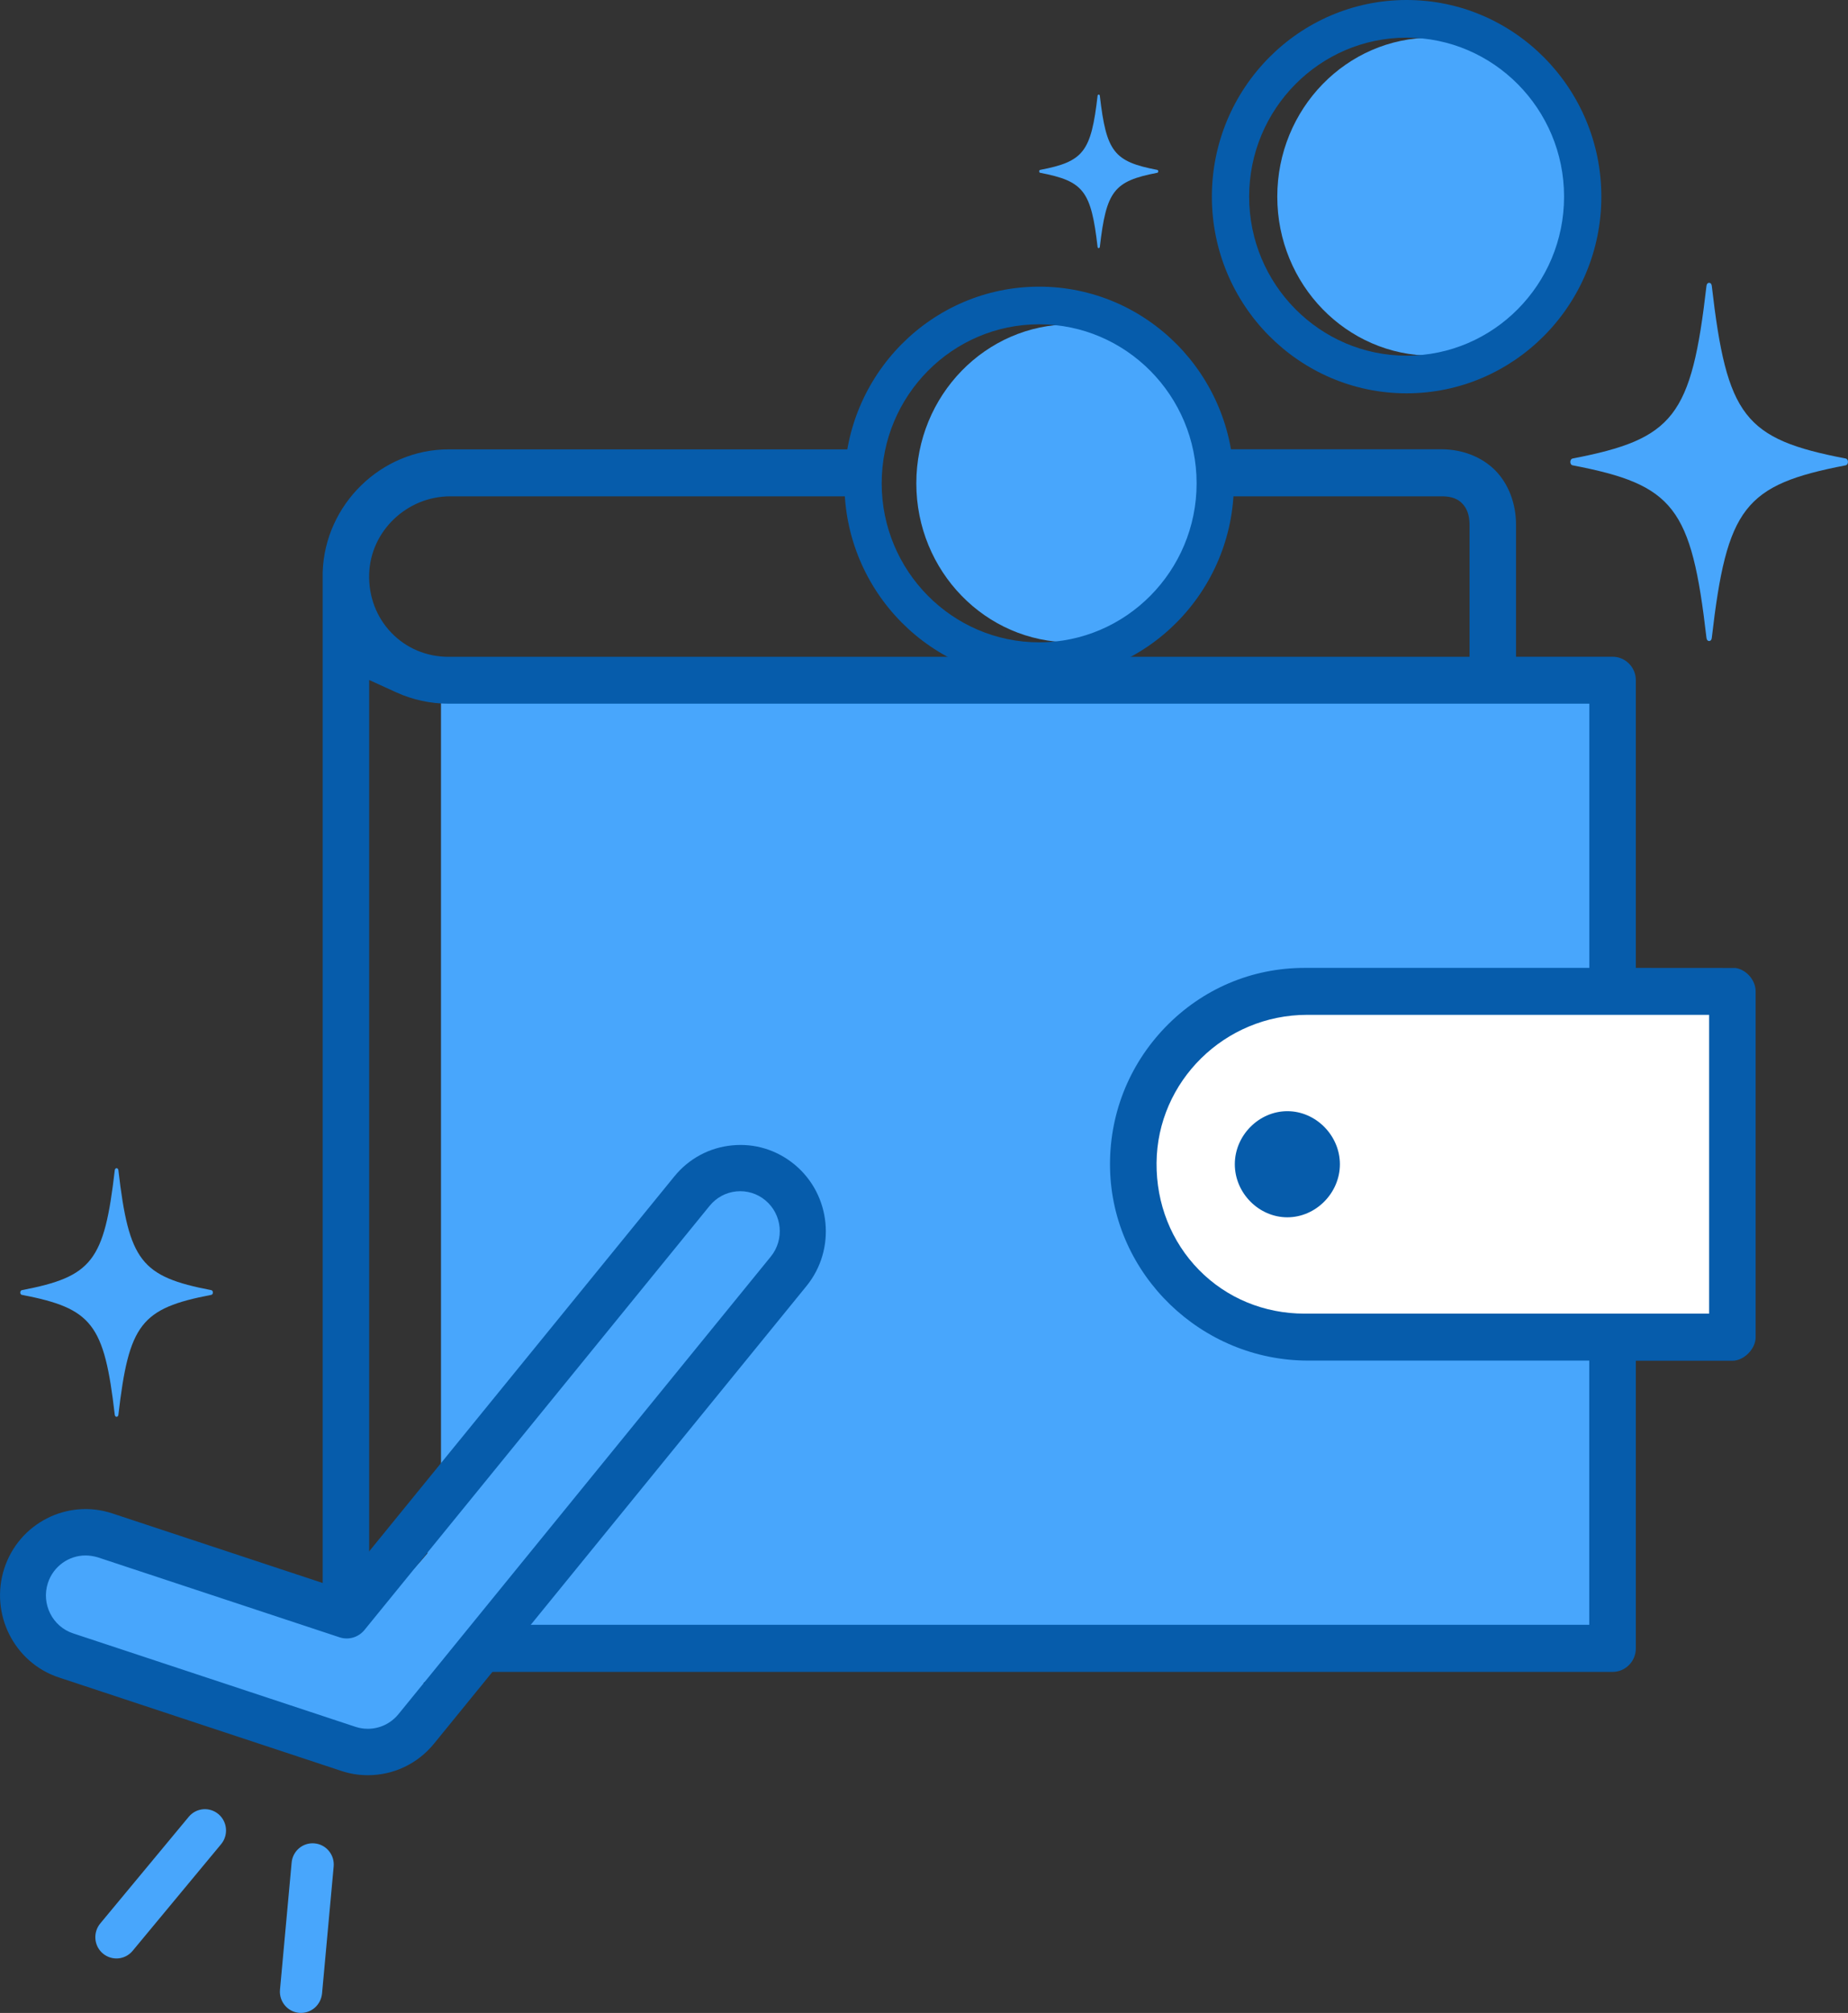 <svg width="157" height="171" viewBox="0 0 157 171" fill="none" xmlns="http://www.w3.org/2000/svg">
<rect x="0" y="0" width="157" height="171" fill="#333333" stroke="none"/>
<path d="M136.631 139.761H37.466V58.409C37.466 58.323 37.532 58.256 37.617 58.256H136.631V139.761Z" fill="#48A6FC"/>
<path d="M90.982 54.567C98.236 54.567 104.116 48.519 104.116 41.058C104.116 33.597 98.236 27.549 90.982 27.549C83.728 27.549 77.848 33.597 77.848 41.058C77.848 48.519 83.728 54.567 90.982 54.567Z" fill="#48A6FC"/>
<path d="M121.647 30.215C128.901 30.215 134.781 24.167 134.781 16.706C134.781 9.246 128.901 3.198 121.647 3.198C114.394 3.198 108.514 9.246 108.514 16.706C108.514 24.167 114.394 30.215 121.647 30.215Z" fill="#48A6FC"/>
<path d="M156.802 39.529C148.185 41.191 146.71 43.092 145.426 54.208C145.387 54.54 145.018 54.54 144.979 54.208C143.695 43.086 142.22 41.184 133.603 39.529C133.346 39.482 133.346 39.004 133.603 38.951C142.22 37.289 143.695 35.387 144.979 24.272C145.018 23.939 145.387 23.939 145.426 24.272C146.71 35.394 148.185 37.295 156.802 38.951C157.059 38.997 157.059 39.476 156.802 39.529Z" fill="#48A6FC"/>
<path d="M17.953 109.998C11.975 111.148 10.955 112.464 10.059 120.183C10.033 120.415 9.776 120.415 9.75 120.183C8.855 112.471 7.834 111.148 1.856 109.998C1.679 109.965 1.679 109.632 1.856 109.599C7.834 108.449 8.855 107.133 9.75 99.414C9.776 99.182 10.033 99.182 10.059 99.414C10.955 107.126 11.975 108.449 17.953 109.599C18.131 109.632 18.131 109.965 17.953 109.998Z" fill="#48A6FC"/>
<path d="M98.316 14.679C94.623 15.39 93.991 16.208 93.438 20.974C93.418 21.114 93.26 21.114 93.247 20.974C92.694 16.208 92.062 15.39 88.369 14.679C88.257 14.659 88.257 14.453 88.369 14.433C92.062 13.722 92.694 12.904 93.247 8.137C93.267 7.998 93.425 7.998 93.438 8.137C93.991 12.904 94.623 13.722 98.316 14.433C98.428 14.453 98.428 14.659 98.316 14.679Z" fill="#48A6FC"/>
<path d="M146.848 112.797H110.442C102.694 112.797 96.413 106.454 96.413 98.63C96.413 90.805 102.694 84.463 110.442 84.463H146.848V112.797Z" fill="white"/>
<path d="M104.906 98.902C104.906 96.456 106.953 94.395 109.369 94.395C111.792 94.395 113.833 96.463 113.833 98.902C113.833 101.349 111.785 103.41 109.369 103.41C106.947 103.41 104.906 101.349 104.906 98.902Z" fill="#065cab"/>
<path d="M147.441 82.229L138.975 82.223V57.785C138.975 56.681 138.086 55.79 137 55.79H128.797V44.568C128.797 42.773 128.152 41.091 127.026 39.955C125.9 38.818 124.235 38.166 122.464 38.166H102.226C102.536 38.479 102.806 38.844 103.023 39.296C103.497 40.307 103.471 41.278 103.135 42.162H122.464C123.003 42.162 123.695 42.228 124.215 42.76C124.643 43.192 124.847 43.791 124.847 44.575V55.797H38.111C36.241 55.797 34.517 55.072 33.252 53.756C31.982 52.44 31.31 50.671 31.363 48.776C31.462 45.133 34.556 42.162 38.263 42.162H73.984C73.615 41.138 73.569 39.901 73.865 38.625C73.905 38.465 73.951 38.312 74.01 38.173H38.111C32.397 38.173 27.604 42.846 27.413 48.597V139.668C27.413 139.881 27.413 140.439 27.723 140.984C27.992 141.456 28.585 142.028 29.875 142.028H137C138.093 142.028 138.975 141.131 138.975 140.034V115.596H147.178C148.159 115.596 149.153 114.592 149.153 113.601V84.217C149.159 83.273 148.363 82.362 147.441 82.229ZM135.025 138.026H31.363V57.765L33.68 58.822C35.05 59.447 36.584 59.779 38.118 59.779H135.025V82.223H110.824C106.341 82.223 102.147 84.011 99.007 87.255C95.874 90.499 94.201 94.774 94.307 99.301C94.517 108.276 102.062 115.582 111.127 115.582H135.018V138.026H135.025ZM145.203 111.593H110.824C107.401 111.593 104.215 110.277 101.864 107.884C99.514 105.491 98.23 102.26 98.257 98.796C98.309 91.856 104.05 86.211 111.048 86.211H145.203V111.593Z" fill="#065cab"/>
<path d="M26.537 134.596L13.983 130.441C12.58 129.975 11.119 130.135 9.901 130.766L25.464 135.918L26.537 134.596Z" fill="#065cab"/>
<path d="M29.454 137.235L30.534 135.912L26.537 134.595L25.464 135.912L29.454 137.235Z" fill="#065cab"/>
<path d="M62.739 102.565L63.852 101.196C64.299 100.644 64.839 100.212 65.425 99.886C63.832 99.009 61.916 99.035 60.356 99.886C60.646 100.046 60.929 100.232 61.199 100.458C61.897 101.043 62.416 101.774 62.739 102.565Z" fill="white"/>
<path d="M28.605 148.244L29.599 148.576C30.145 148.756 30.698 148.842 31.251 148.842C32.094 148.842 32.923 148.629 33.667 148.244L30.112 147.067C29.684 147.559 29.171 147.951 28.605 148.244Z" fill="#065cab"/>
<path d="M9.901 130.766L8.914 130.441C7.511 129.975 6.05 130.135 4.832 130.766L8.387 131.943C8.822 131.458 9.335 131.059 9.901 130.766Z" fill="#065cab"/>
<path d="M30.119 147.067L10.671 140.632C7.887 139.708 6.366 136.676 7.281 133.864C7.518 133.126 7.906 132.481 8.394 131.943L4.838 130.766C3.64 131.391 2.666 132.468 2.218 133.864C1.303 136.676 2.824 139.708 5.609 140.632L28.604 148.244C29.171 147.951 29.684 147.559 30.119 147.067Z" fill="white"/>
<path d="M8.387 131.943L24.384 137.235L25.457 135.912L9.894 130.76C9.335 131.059 8.821 131.458 8.387 131.943Z" fill="#065cab"/>
<path d="M62.469 99.468C59.493 99.939 57.565 102.127 56.129 104.62C54.99 104.932 53.977 105.743 53.503 107.179C52.607 109.885 51.508 114.027 49.256 115.955C48.045 116.992 46.649 117.404 45.576 118.687C45.004 119.378 44.602 120.289 44.141 121.113C43.437 121.546 42.765 122.051 42.113 122.622C41.218 123.407 40.889 124.57 41.007 125.707C40.244 126.512 39.474 127.303 38.703 128.094C37.9 128.599 37.229 129.31 36.741 130.288C36.465 130.846 36.327 131.411 36.307 131.963C34.747 133.838 33.042 135.506 30.922 136.949C30.494 137.241 30.099 137.574 29.743 137.926C29.651 137.9 29.552 137.88 29.454 137.86C22.284 136.61 15.24 134.576 8.578 131.604C6.655 130.746 4.404 131.039 3.258 133.013C2.291 134.682 2.725 137.521 4.654 138.385C10.862 141.15 17.248 143.304 23.858 144.734C24.714 145.844 26.05 146.555 27.577 146.203C28.084 146.389 28.571 146.702 29.065 146.908C30.112 147.353 31.113 147.579 32.258 147.592C34.964 147.626 36.353 145.179 35.978 142.965C36.287 142.766 36.603 142.566 36.899 142.347C38.071 141.476 39.171 140.532 40.178 139.469C42.054 137.494 43.647 135.24 45.234 133.027C45.445 132.734 45.589 132.415 45.688 132.089C47.532 130.161 49.362 128.213 51.152 126.232C51.962 125.335 52.265 124.231 52.179 123.188C52.779 122.822 53.483 122.529 53.99 122.131C55.26 121.133 56.301 119.844 57.183 118.408C57.597 118.434 58.045 118.388 58.513 118.255C61.153 117.517 63.016 114.784 64.484 112.591C66.024 110.277 67.624 107.246 67.973 104.447C68.401 101.136 65.616 98.969 62.469 99.468Z" fill="#48A6FC"/>
<path d="M31.251 150.803C30.481 150.803 29.724 150.684 28.993 150.438L5.003 142.5C1.198 141.244 -0.882 137.089 0.362 133.246C1.606 129.403 5.714 127.303 9.526 128.559L28.802 134.935L57.288 99.939C58.519 98.424 60.264 97.486 62.193 97.3C64.128 97.107 66.011 97.692 67.512 98.936C70.606 101.502 71.054 106.135 68.513 109.253L36.867 148.131C35.478 149.833 33.437 150.803 31.251 150.803ZM7.268 132.136C5.853 132.136 4.536 133.047 4.068 134.476C3.489 136.258 4.457 138.179 6.215 138.757L30.204 146.695C30.547 146.808 30.896 146.861 31.251 146.861C32.258 146.861 33.206 146.409 33.852 145.618L65.485 106.747C66.663 105.298 66.452 103.157 65.024 101.967C64.332 101.389 63.45 101.123 62.562 101.209C61.666 101.296 60.863 101.734 60.29 102.432L30.961 138.471C30.448 139.096 29.612 139.342 28.848 139.09L8.308 132.295C7.966 132.196 7.61 132.136 7.268 132.136Z" fill="#065cab"/>
<path d="M119.501 33.413C110.376 33.413 102.957 25.921 102.957 16.706C102.957 7.492 110.376 0 119.501 0C128.626 0 136.045 7.492 136.045 16.706C136.045 25.914 128.619 33.413 119.501 33.413ZM119.501 3.198C112.121 3.198 106.124 9.261 106.124 16.706C106.124 24.159 112.128 30.215 119.501 30.215C126.881 30.215 132.878 24.152 132.878 16.706C132.878 9.254 126.874 3.198 119.501 3.198Z" fill="#065cab"/>
<path d="M88.283 57.764C79.158 57.764 71.739 50.272 71.739 41.058C71.739 31.844 79.158 24.352 88.283 24.352C97.407 24.352 104.827 31.844 104.827 41.058C104.827 50.266 97.407 57.764 88.283 57.764ZM88.283 27.549C80.903 27.549 74.905 33.612 74.905 41.058C74.905 48.51 80.909 54.567 88.283 54.567C95.656 54.567 101.66 48.504 101.66 41.058C101.66 33.606 95.656 27.549 88.283 27.549Z" fill="#065cab"/>
<path d="M26.729 170.568C26.38 170.867 25.913 171.033 25.425 170.993C24.438 170.914 23.701 170.036 23.786 169.039L24.774 158.249C24.853 157.252 25.722 156.507 26.709 156.594C27.697 156.674 28.434 157.551 28.348 158.548L27.361 169.338C27.315 169.83 27.078 170.269 26.729 170.568Z" fill="#48A6FC"/>
<path d="M18.776 156.673L11.258 165.735C10.613 166.499 9.487 166.586 8.73 165.941C7.973 165.296 7.887 164.152 8.526 163.388L16.044 154.327C16.689 153.562 17.815 153.476 18.572 154.121C19.329 154.772 19.415 155.916 18.776 156.673Z" fill="#48A6FC"/>
</svg>
